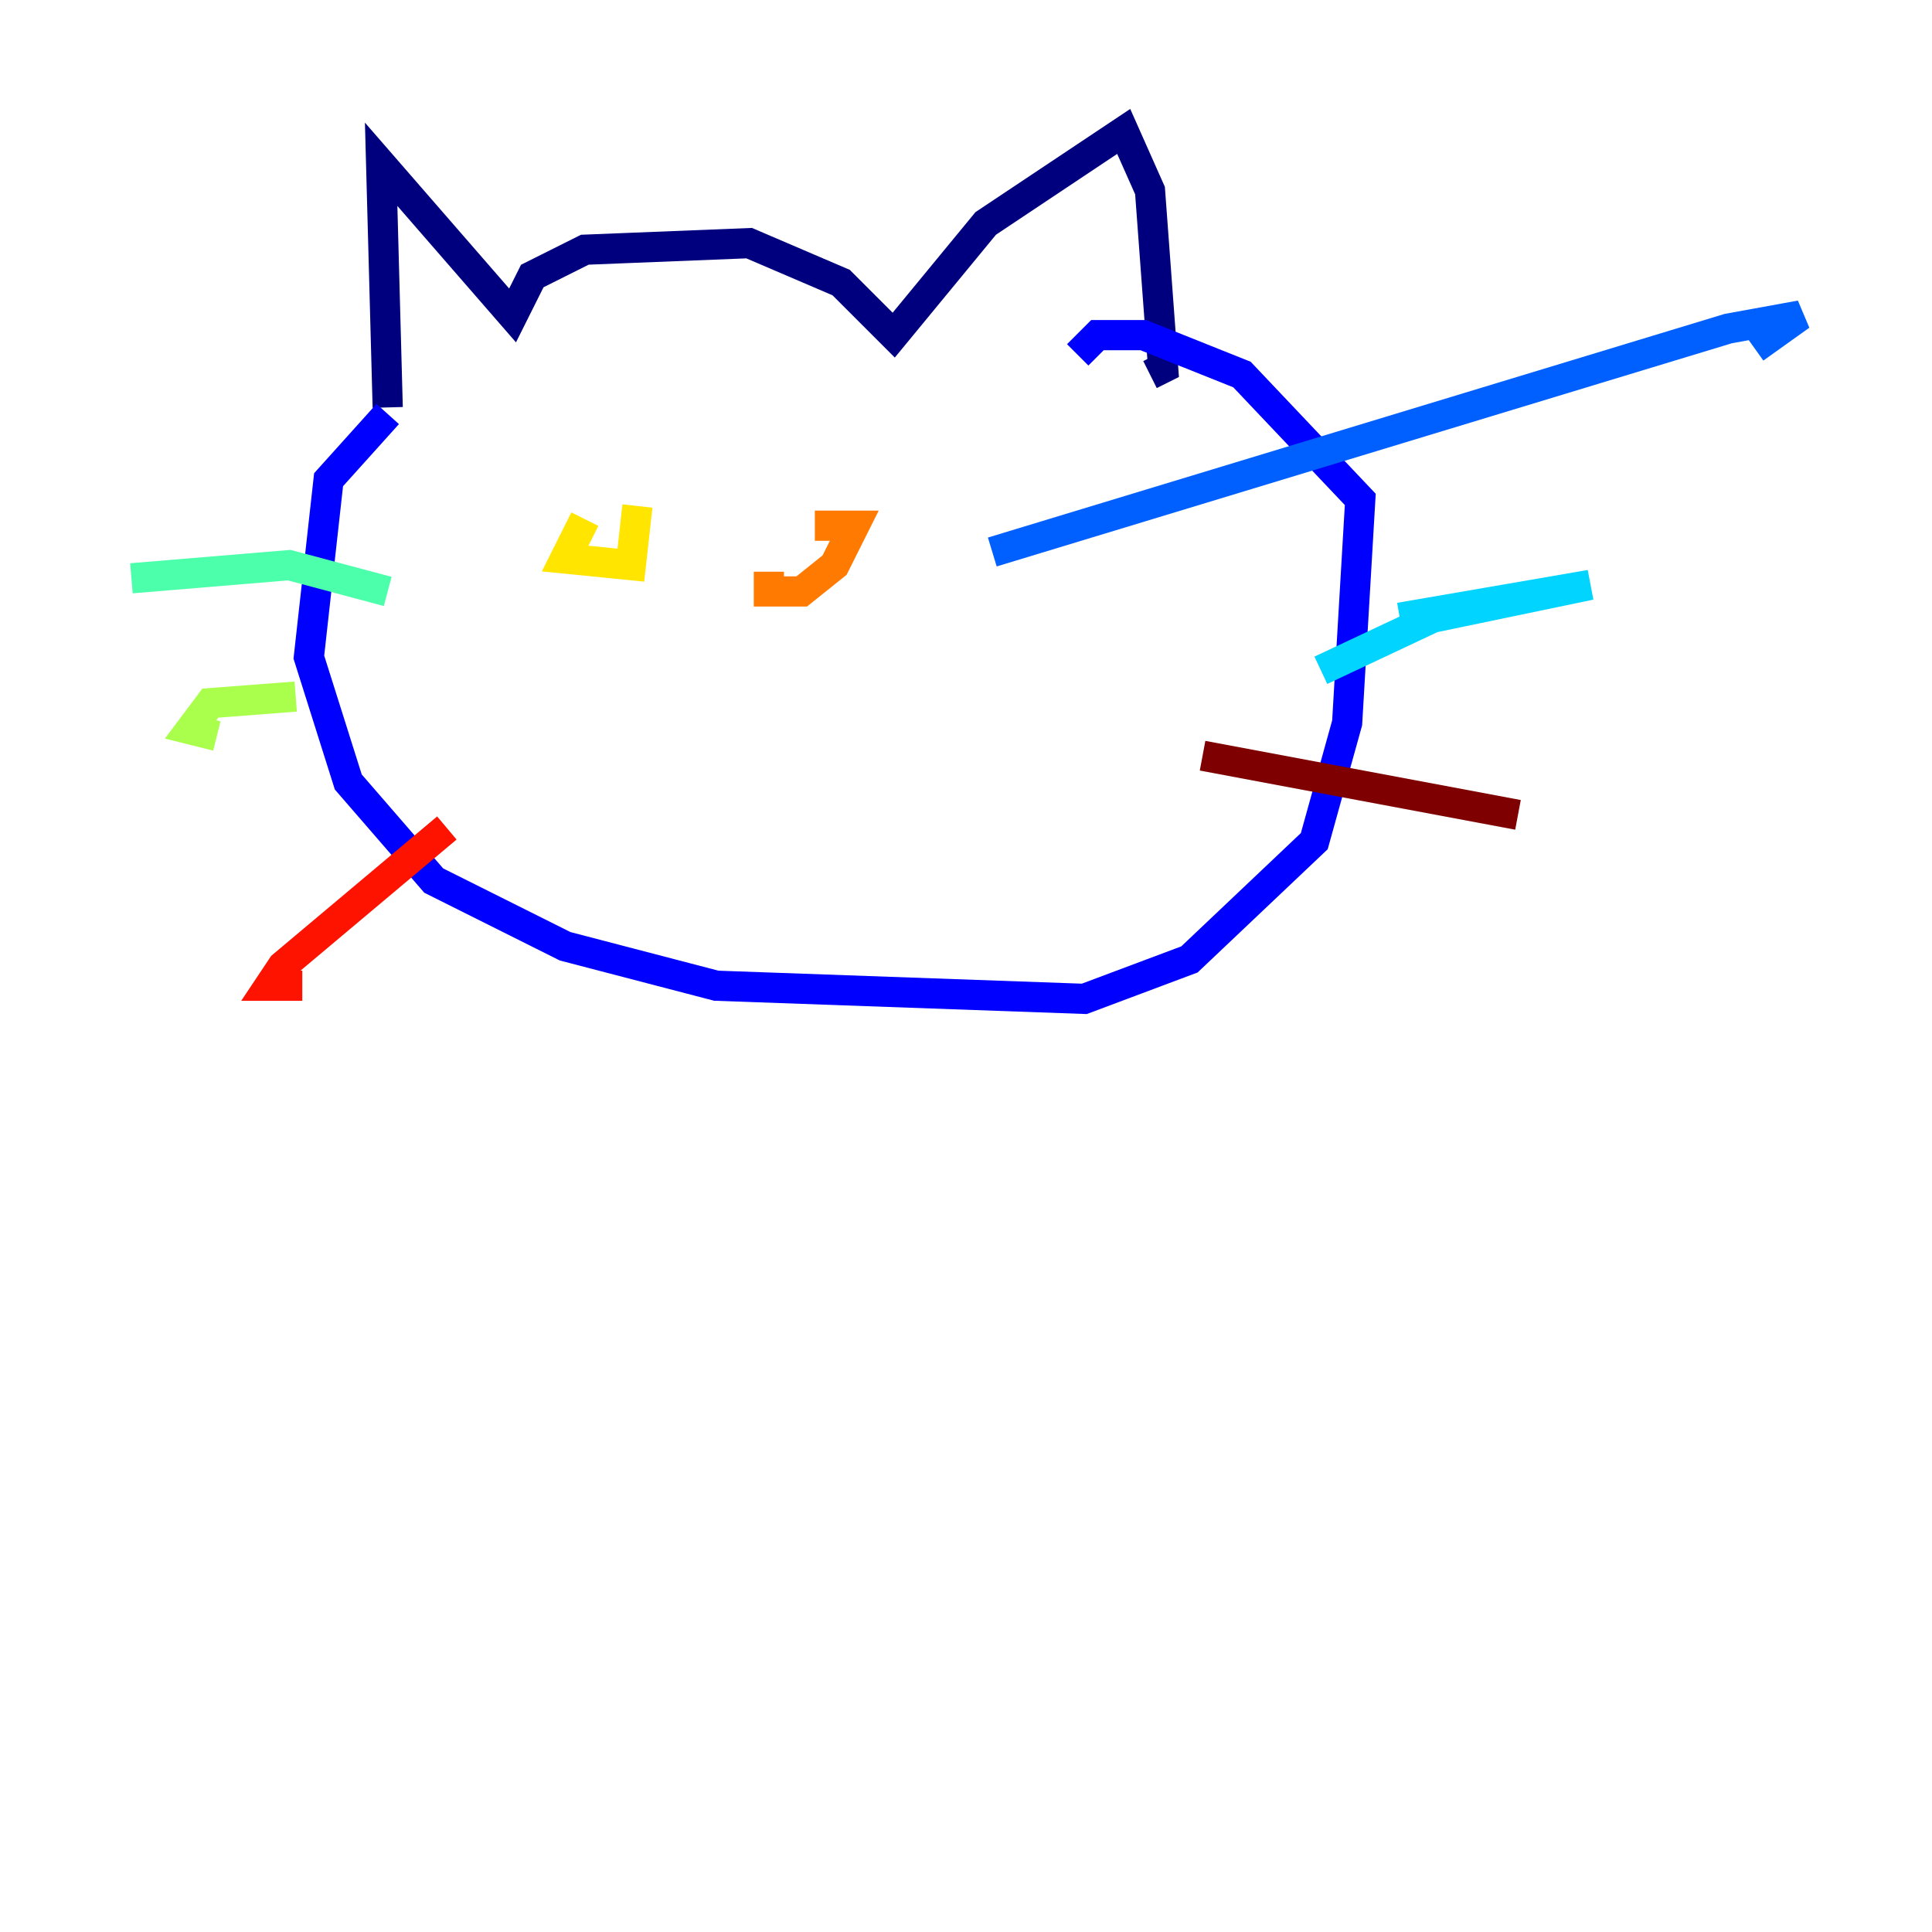 <?xml version="1.0" encoding="utf-8" ?>
<svg baseProfile="tiny" height="128" version="1.2" viewBox="0,0,128,128" width="128" xmlns="http://www.w3.org/2000/svg" xmlns:ev="http://www.w3.org/2001/xml-events" xmlns:xlink="http://www.w3.org/1999/xlink"><defs /><polyline fill="none" points="25.687,26.993 25.252,10.884 33.959,20.898 35.265,18.286 38.748,16.544 49.633,16.109 55.728,18.721 59.211,22.204 65.306,14.803 74.449,8.707 76.191,12.626 77.061,24.381 76.191,24.816" stroke="#00007f" stroke-width="2" /><polyline fill="none" points="25.687,27.429 21.769,31.782 20.463,43.537 23.075,51.809 28.735,58.34 37.442,62.694 47.456,65.306 71.837,66.177 78.803,63.565 87.075,55.728 89.252,47.891 90.122,33.088 82.286,24.816 75.755,22.204 72.707,22.204 71.401,23.51" stroke="#0000fe" stroke-width="2" /><polyline fill="none" points="65.742,36.571 114.503,21.769 119.293,20.898 116.245,23.075" stroke="#0060ff" stroke-width="2" /><polyline fill="none" points="87.51,44.408 94.912,40.925 105.361,38.748 92.735,40.925" stroke="#00d4ff" stroke-width="2" /><polyline fill="none" points="25.687,39.184 19.157,37.442 8.707,38.313" stroke="#4cffaa" stroke-width="2" /><polyline fill="none" points="19.592,46.15 13.932,46.585 12.626,48.327 14.367,48.762" stroke="#aaff4c" stroke-width="2" /><polyline fill="none" points="38.748,34.395 37.442,37.007 41.796,37.442 42.231,33.524" stroke="#ffe500" stroke-width="2" /><polyline fill="none" points="50.939,37.878 50.939,39.184 53.116,39.184 55.292,37.442 56.599,34.83 53.986,34.83" stroke="#ff7a00" stroke-width="2" /><polyline fill="none" points="29.605,54.857 18.721,64.0 17.85,65.306 20.027,65.306" stroke="#fe1200" stroke-width="2" /><polyline fill="none" points="79.674,50.068 100.571,53.986" stroke="#7f0000" stroke-width="2" /></svg>